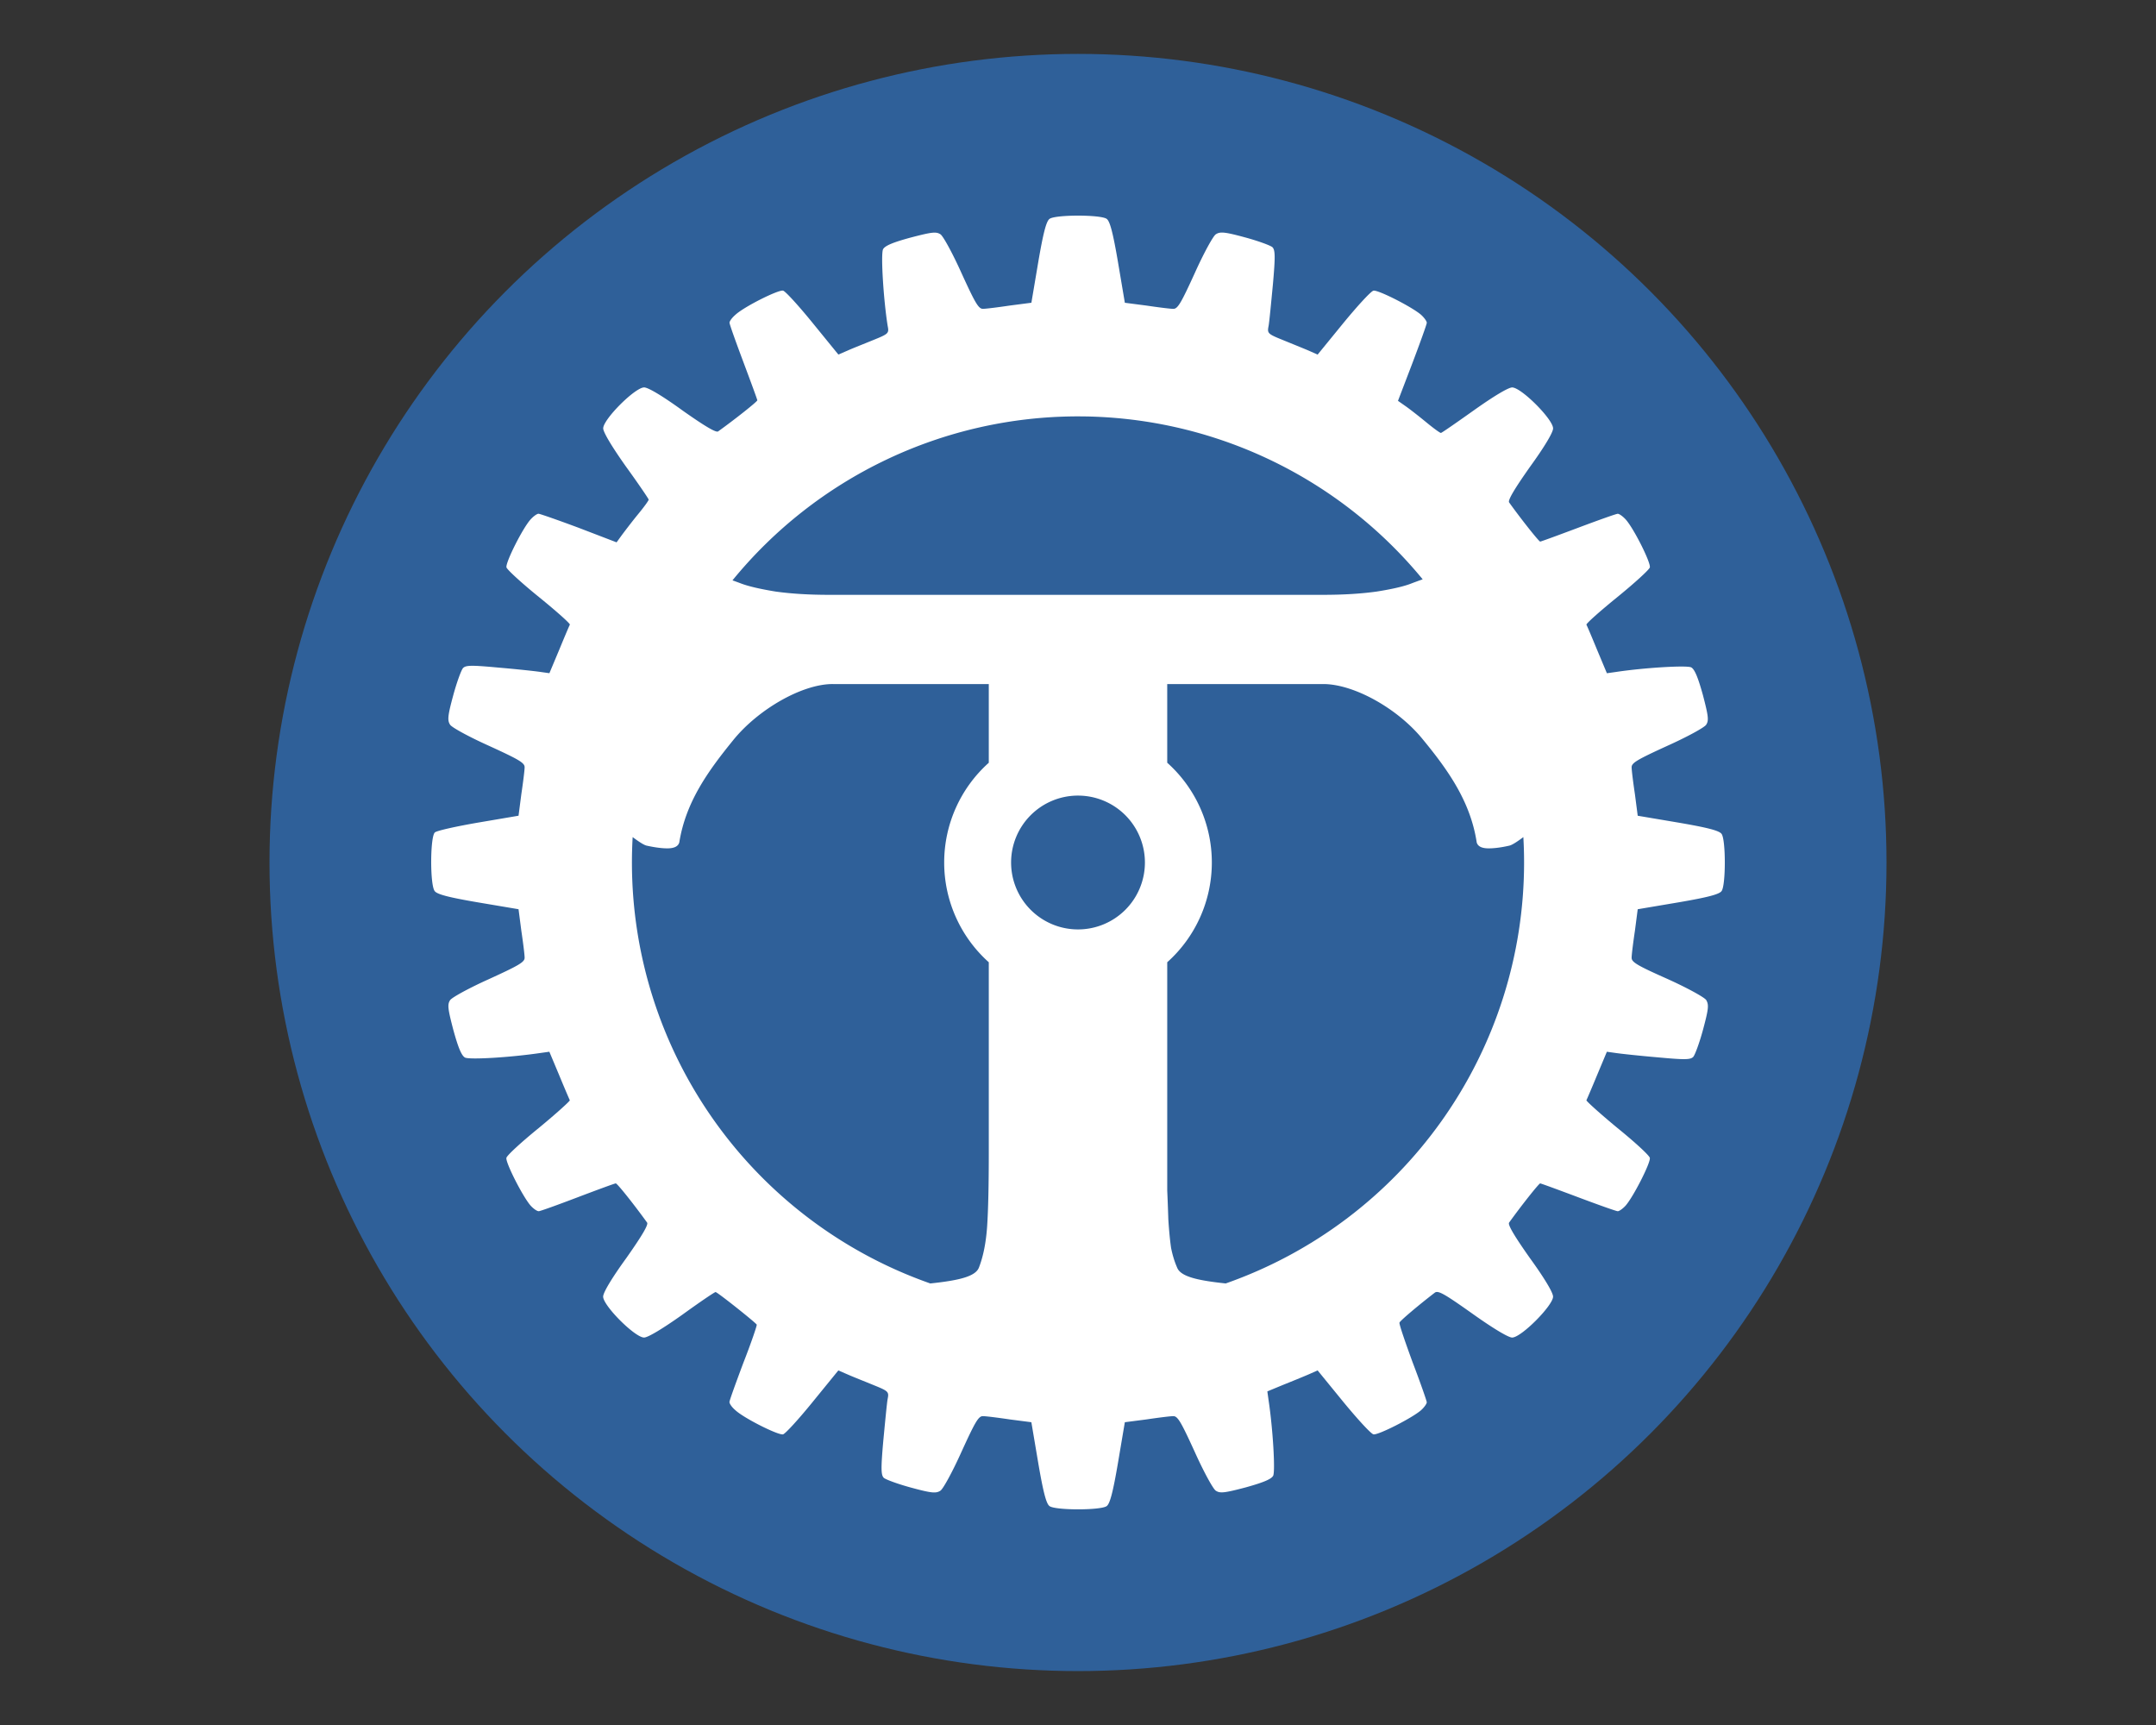 <?xml version="1.0" encoding="UTF-8" standalone="no"?>
<svg
   xmlns:dc="http://purl.org/dc/elements/1.1/"
   xmlns:cc="http://creativecommons.org/ns#"
   xmlns:rdf="http://www.w3.org/1999/02/22-rdf-syntax-ns#"
   xmlns:svg="http://www.w3.org/2000/svg"
   xmlns="http://www.w3.org/2000/svg"
   width="640"
   height="512"
   viewBox="0 0 169.333 135.467"
   version="1.1"
   id="svg8">
  <rect x="0" y="0" width="169.333" height="135.467" fill="#333333" stroke="none"/>
  <defs
     id="defs2" />
  <g
     id="layer1">
    <path
       id="path14-3"
       style="fill:#000000;fill-opacity:0.5;stroke-width:0.01"
       d="m 84.676,19.844 c -0.949,-1.19e-4 -1.898,0.08 -2.113,0.239 -0.243,0.168 -0.468,1.029 -0.841,3.218 l -0.505,2.994 -1.59,0.206 c -0.88,0.131 -1.777,0.244 -1.983,0.244 -0.336,0.019 -0.58,-0.412 -1.59,-2.619 -0.655,-1.459 -1.366,-2.768 -1.572,-2.899 -0.318,-0.206 -0.636,-0.168 -2.207,0.244 -1.31,0.356 -1.889,0.599 -2.039,0.86 -0.187,0.356 0.037,3.798 0.337,5.669 0.112,0.561 0.075,0.598 -1.085,1.066 -0.636,0.262 -1.496,0.598 -1.871,0.767 l -0.692,0.299 -1.889,-2.319 c -1.048,-1.291 -2.039,-2.377 -2.207,-2.414 -0.356,-0.075 -2.9,1.197 -3.535,1.796 -0.243,0.206 -0.43,0.467 -0.43,0.58 0,0.112 0.467,1.421 1.029,2.919 0.561,1.497 1.029,2.768 1.029,2.825 0,0.094 -1.646,1.403 -2.9,2.301 -0.15,0.112 -0.972,-0.374 -2.618,-1.534 -1.496,-1.085 -2.563,-1.722 -2.862,-1.722 -0.673,0 -3.031,2.358 -3.031,3.031 0,0.281 0.636,1.347 1.684,2.825 0.935,1.291 1.683,2.395 1.683,2.45 0,0.074 -0.356,0.561 -0.804,1.104 -0.43,0.524 -0.954,1.216 -1.178,1.515 L 50.503,44.031 47.716,42.962 c -1.552,-0.58 -2.899,-1.048 -2.992,-1.048 -0.112,0 -0.375,0.187 -0.58,0.412 -0.598,0.655 -1.871,3.199 -1.795,3.554 0.037,0.168 1.122,1.16 2.413,2.207 1.291,1.048 2.319,1.965 2.282,2.039 -0.037,0.056 -0.393,0.898 -0.786,1.852 l -0.729,1.74 -0.673,-0.094 c -0.374,-0.057 -1.758,-0.206 -3.068,-0.318 -2.02,-0.187 -2.45,-0.187 -2.656,0.037 -0.131,0.15 -0.467,1.067 -0.729,2.039 -0.411,1.515 -0.43,1.834 -0.225,2.152 0.131,0.206 1.441,0.917 2.9,1.572 2.206,1.011 2.636,1.254 2.617,1.591 0,0.205 -0.113,1.103 -0.244,1.983 l -0.206,1.59 -2.974,0.506 c -1.627,0.281 -3.068,0.599 -3.218,0.729 -0.355,0.281 -0.373,3.872 -0.019,4.34 0.168,0.243 1.029,0.468 3.218,0.842 l 2.993,0.505 0.206,1.59 c 0.131,0.88 0.244,1.777 0.244,1.984 0.019,0.337 -0.412,0.579 -2.619,1.59 -1.459,0.655 -2.769,1.366 -2.9,1.572 -0.206,0.318 -0.168,0.636 0.243,2.207 0.356,1.291 0.598,1.89 0.86,2.039 0.337,0.168 3.273,2.9e-5 5.574,-0.336 l 0.673,-0.094 0.729,1.74 c 0.393,0.954 0.749,1.777 0.786,1.853 0.019,0.056 -0.991,0.972 -2.282,2.039 -1.291,1.048 -2.376,2.039 -2.413,2.227 -0.075,0.337 1.216,2.881 1.795,3.536 0.206,0.225 0.467,0.411 0.598,0.411 0.112,0 1.402,-0.467 2.88,-1.029 1.478,-0.561 2.749,-1.029 2.825,-1.029 0.112,0 1.347,1.552 2.319,2.9 0.112,0.15 -0.374,0.973 -1.533,2.619 -1.085,1.497 -1.721,2.563 -1.721,2.862 0,0.674 2.357,3.03 3.031,3.03 0.281,0 1.347,-0.636 2.825,-1.683 1.291,-0.936 2.395,-1.683 2.469,-1.683 0.131,0 2.974,2.264 3.049,2.413 0.019,0.074 -0.411,1.347 -0.991,2.825 -0.561,1.497 -1.029,2.788 -1.029,2.9 0,0.131 0.187,0.393 0.43,0.6 0.636,0.599 3.18,1.871 3.535,1.796 0.168,-0.037 1.16,-1.122 2.207,-2.414 l 1.889,-2.319 0.692,0.299 c 0.374,0.168 1.234,0.506 1.871,0.768 1.16,0.468 1.197,0.505 1.085,1.066 -0.056,0.318 -0.187,1.703 -0.318,3.068 -0.187,2.096 -0.168,2.544 0.037,2.75 0.15,0.131 1.066,0.467 2.039,0.729 1.515,0.412 1.834,0.43 2.151,0.224 0.206,-0.131 0.917,-1.44 1.572,-2.9 1.01,-2.207 1.253,-2.639 1.59,-2.619 0.206,0 1.104,0.113 1.983,0.243 l 1.59,0.205 0.505,2.993 c 0.374,2.189 0.598,3.05 0.842,3.218 0.43,0.318 3.797,0.318 4.227,0 0.243,-0.168 0.468,-1.029 0.842,-3.218 l 0.505,-2.993 1.59,-0.205 c 0.88,-0.131 1.777,-0.243 1.983,-0.243 0.336,-0.019 0.579,0.412 1.59,2.619 0.655,1.459 1.365,2.769 1.572,2.9 0.318,0.206 0.636,0.168 2.207,-0.243 1.272,-0.355 1.889,-0.598 2.039,-0.86 0.168,-0.336 -0.019,-3.462 -0.336,-5.575 l -0.094,-0.673 1.179,-0.488 c 0.655,-0.262 1.478,-0.599 1.871,-0.767 l 0.673,-0.299 1.908,2.338 c 1.048,1.272 2.039,2.357 2.226,2.395 0.336,0.075 2.881,-1.216 3.535,-1.796 0.225,-0.206 0.411,-0.467 0.411,-0.58 0,-0.094 -0.468,-1.441 -1.048,-2.956 -0.561,-1.534 -1.011,-2.844 -0.972,-2.937 0.037,-0.131 1.384,-1.272 2.6,-2.207 0.243,-0.205 0.673,0.037 2.787,1.534 1.552,1.104 2.675,1.777 2.956,1.777 0.673,0 3.03,-2.376 3.03,-3.03 0,-0.299 -0.636,-1.365 -1.721,-2.862 -1.16,-1.646 -1.646,-2.469 -1.533,-2.619 0.898,-1.253 2.207,-2.9 2.3,-2.9 0.056,0 1.328,0.467 2.825,1.029 1.496,0.561 2.806,1.029 2.918,1.029 0.112,0 0.374,-0.186 0.579,-0.411 0.58,-0.655 1.871,-3.199 1.796,-3.536 -0.037,-0.187 -1.122,-1.179 -2.413,-2.227 -1.291,-1.066 -2.3,-1.983 -2.282,-2.039 0.037,-0.075 0.393,-0.898 0.786,-1.853 l 0.729,-1.74 0.673,0.094 c 0.374,0.056 1.758,0.205 3.068,0.318 2.02,0.187 2.45,0.187 2.656,-0.037 0.131,-0.15 0.468,-1.067 0.729,-2.039 0.411,-1.534 0.43,-1.815 0.224,-2.17 -0.15,-0.206 -1.403,-0.898 -2.9,-1.572 -2.225,-0.991 -2.637,-1.234 -2.618,-1.572 0,-0.206 0.112,-1.104 0.243,-1.984 l 0.206,-1.59 2.993,-0.505 c 2.188,-0.374 3.049,-0.598 3.217,-0.842 0.318,-0.43 0.318,-3.798 0,-4.228 -0.168,-0.243 -1.029,-0.467 -3.217,-0.841 l -2.993,-0.506 -0.206,-1.59 c -0.131,-0.88 -0.243,-1.777 -0.243,-1.983 -0.019,-0.336 0.411,-0.58 2.618,-1.59 1.459,-0.655 2.769,-1.366 2.9,-1.572 0.206,-0.318 0.168,-0.636 -0.244,-2.207 -0.355,-1.272 -0.599,-1.889 -0.86,-2.039 -0.318,-0.168 -3.461,0.018 -5.574,0.337 l -0.673,0.094 -0.729,-1.74 c -0.393,-0.954 -0.749,-1.796 -0.786,-1.853 -0.037,-0.075 0.991,-0.991 2.282,-2.039 1.29,-1.048 2.375,-2.039 2.413,-2.207 0.075,-0.356 -1.198,-2.9 -1.796,-3.554 -0.206,-0.225 -0.468,-0.412 -0.579,-0.412 -0.112,0 -1.421,0.467 -2.918,1.029 -1.497,0.562 -2.769,1.029 -2.825,1.029 -0.094,0 -1.402,-1.646 -2.3,-2.899 -0.112,-0.15 0.374,-0.973 1.533,-2.619 1.085,-1.497 1.721,-2.563 1.721,-2.862 0,-0.674 -2.356,-3.031 -3.03,-3.031 -0.281,0 -1.347,0.637 -2.825,1.684 -1.291,0.917 -2.394,1.683 -2.45,1.683 -0.074,0 -0.561,-0.356 -1.103,-0.804 -0.524,-0.43 -1.216,-0.973 -1.515,-1.179 l -0.561,-0.393 1.066,-2.788 c 0.58,-1.534 1.066,-2.881 1.066,-2.993 0,-0.112 -0.187,-0.374 -0.412,-0.58 -0.655,-0.58 -3.199,-1.871 -3.535,-1.796 -0.187,0.037 -1.179,1.122 -2.227,2.395 l -1.908,2.338 -0.673,-0.299 c -0.393,-0.168 -1.234,-0.506 -1.871,-0.768 -1.16,-0.467 -1.197,-0.505 -1.085,-1.066 0.056,-0.318 0.187,-1.703 0.318,-3.068 0.187,-2.096 0.168,-2.544 -0.037,-2.75 -0.15,-0.131 -1.066,-0.467 -2.039,-0.729 -1.515,-0.412 -1.834,-0.43 -2.151,-0.225 -0.205,0.131 -0.917,1.441 -1.572,2.9 -1.01,2.207 -1.253,2.638 -1.59,2.619 -0.205,0 -1.104,-0.112 -1.983,-0.243 L 88.137,26.295 87.632,23.302 C 87.257,21.113 87.034,20.252 86.79,20.084 86.575,19.924 85.626,19.844 84.676,19.844 Z m -0.073,14.862 a 33.027,33.027 0 0 1 5.32e-4,0 33.027,33.027 0 0 1 0.063,0 33.027,33.027 0 0 1 25.52,12.063 c -0.268,0.094 -0.543,0.194 -0.824,0.302 -0.538,0.215 -1.398,0.417 -2.58,0.605 -1.156,0.161 -2.473,0.242 -3.951,0.242 H 66.231 c -1.478,0 -2.795,-0.081 -3.951,-0.242 -1.156,-0.188 -2.016,-0.39 -2.58,-0.605 -0.21,-0.08 -0.413,-0.153 -0.616,-0.225 A 33.027,33.027 0 0 1 84.603,34.706 Z M 66.502,54.522 h 11.56 v 5.826 a 9.908,9.908 0 0 0 -3.303,7.385 9.908,9.908 0 0 0 3.303,7.385 v 14.083 c 0,2.419 -0.04,4.233 -0.121,5.443 -0.081,1.209 -0.282,2.231 -0.605,3.064 -0.237,0.645 -1.357,0.954 -3.605,1.19 a 33.027,33.027 0 0 1 -22.091,-31.164 33.027,33.027 0 0 1 0.054,-1.881 c 0.426,0.321 0.822,0.584 1.035,0.633 0.618,0.134 1.129,0.202 1.532,0.202 0.511,0 0.806,-0.148 0.887,-0.443 0.484,-3.01 2.142,-5.29 3.996,-7.574 1.855,-2.285 5.101,-4.147 7.359,-4.147 z m 24.77,0 h 11.56 c 2.258,0 5.504,1.804 7.359,4.088 1.881,2.285 3.539,4.622 3.996,7.632 0.081,0.296 0.376,0.443 0.887,0.443 0.43,0 0.941,-0.067 1.532,-0.202 0.212,-0.048 0.609,-0.312 1.035,-0.633 a 33.027,33.027 0 0 1 0.054,1.881 33.027,33.027 0 0 1 -22.092,31.164 c -2.247,-0.236 -3.368,-0.545 -3.604,-1.19 -0.188,-0.43 -0.336,-0.914 -0.443,-1.451 -0.081,-0.564 -0.148,-1.263 -0.202,-2.096 -0.027,-0.833 -0.054,-1.545 -0.081,-2.137 v -2.822 -14.083 a 9.908,9.908 0 0 0 3.303,-7.385 9.908,9.908 0 0 0 -3.303,-7.385 z m -6.649,8.257 a 4.954,4.954 0 0 1 0.044,0 4.954,4.954 0 0 1 4.954,4.954 4.954,4.954 0 0 1 -4.954,4.954 4.954,4.954 0 0 1 -4.954,-4.954 4.954,4.954 0 0 1 4.911,-4.954 z" />
    <path
       id="path14"
       style="fill:#ffffff;stroke-width:0.01"
       d="m 84.676,20.108 c -0.944,-1.19e-4 -1.888,0.079 -2.102,0.238 -0.242,0.167 -0.465,1.023 -0.837,3.2 l -0.502,2.977 -1.582,0.205 c -0.875,0.13 -1.767,0.242 -1.972,0.242 -0.334,0.018 -0.576,-0.409 -1.581,-2.604 -0.651,-1.451 -1.358,-2.753 -1.563,-2.883 -0.316,-0.205 -0.632,-0.167 -2.194,0.242 -1.302,0.354 -1.879,0.596 -2.028,0.855 -0.186,0.354 0.037,3.777 0.335,5.638 0.112,0.558 0.075,0.595 -1.079,1.06 -0.633,0.261 -1.488,0.595 -1.86,0.763 l -0.688,0.297 -1.879,-2.307 c -1.042,-1.284 -2.028,-2.363 -2.195,-2.4 -0.354,-0.075 -2.884,1.191 -3.515,1.786 -0.242,0.205 -0.428,0.465 -0.428,0.577 0,0.112 0.465,1.413 1.024,2.903 0.558,1.488 1.024,2.753 1.024,2.809 0,0.093 -1.637,1.395 -2.884,2.289 -0.149,0.112 -0.967,-0.372 -2.604,-1.525 -1.488,-1.079 -2.548,-1.712 -2.846,-1.712 -0.67,0 -3.014,2.345 -3.014,3.015 0,0.279 0.633,1.34 1.675,2.809 0.93,1.284 1.674,2.381 1.674,2.437 0,0.074 -0.354,0.558 -0.8,1.098 -0.428,0.521 -0.948,1.209 -1.172,1.507 l -0.391,0.54 -2.772,-1.063 c -1.543,-0.576 -2.883,-1.042 -2.976,-1.042 -0.112,0 -0.372,0.186 -0.577,0.409 -0.595,0.651 -1.86,3.182 -1.785,3.535 0.037,0.167 1.116,1.154 2.4,2.195 1.284,1.042 2.307,1.954 2.27,2.028 -0.037,0.055 -0.391,0.893 -0.781,1.842 l -0.725,1.73 -0.67,-0.093 c -0.372,-0.056 -1.749,-0.205 -3.051,-0.316 -2.009,-0.186 -2.437,-0.186 -2.642,0.037 -0.13,0.149 -0.464,1.061 -0.725,2.028 -0.409,1.507 -0.428,1.824 -0.224,2.14 0.13,0.205 1.433,0.912 2.884,1.563 2.194,1.005 2.621,1.247 2.603,1.583 0,0.204 -0.112,1.097 -0.242,1.972 l -0.205,1.582 -2.958,0.503 c -1.618,0.279 -3.051,0.596 -3.2,0.725 -0.353,0.279 -0.371,3.85 -0.018,4.316 0.167,0.242 1.024,0.466 3.2,0.837 l 2.976,0.502 0.205,1.582 c 0.13,0.875 0.242,1.767 0.242,1.973 0.018,0.335 -0.409,0.576 -2.604,1.581 -1.451,0.651 -2.753,1.358 -2.884,1.563 -0.205,0.316 -0.167,0.633 0.242,2.195 0.354,1.284 0.595,1.879 0.856,2.028 0.335,0.167 3.255,2.9e-5 5.543,-0.334 l 0.67,-0.093 0.725,1.73 c 0.391,0.949 0.744,1.767 0.781,1.842 0.018,0.055 -0.986,0.967 -2.27,2.028 -1.284,1.042 -2.363,2.028 -2.4,2.215 -0.075,0.335 1.209,2.865 1.785,3.516 0.205,0.224 0.465,0.409 0.595,0.409 0.112,0 1.395,-0.465 2.864,-1.024 1.47,-0.558 2.734,-1.024 2.809,-1.024 0.112,0 1.339,1.544 2.306,2.884 0.112,0.149 -0.372,0.967 -1.525,2.604 -1.079,1.488 -1.712,2.549 -1.712,2.846 0,0.67 2.344,3.013 3.014,3.013 0.279,0 1.339,-0.633 2.809,-1.674 1.284,-0.93 2.381,-1.674 2.455,-1.674 0.13,0 2.957,2.251 3.032,2.4 0.018,0.074 -0.409,1.34 -0.986,2.809 -0.558,1.488 -1.024,2.773 -1.024,2.884 0,0.13 0.186,0.391 0.428,0.596 0.633,0.596 3.163,1.861 3.515,1.786 0.167,-0.037 1.154,-1.116 2.195,-2.4 l 1.879,-2.307 0.688,0.297 c 0.372,0.167 1.228,0.503 1.86,0.763 1.154,0.466 1.191,0.502 1.079,1.06 -0.055,0.316 -0.186,1.693 -0.316,3.052 -0.186,2.084 -0.167,2.53 0.037,2.734 0.149,0.13 1.06,0.465 2.028,0.725 1.507,0.409 1.824,0.428 2.139,0.223 0.205,-0.13 0.912,-1.433 1.563,-2.884 1.004,-2.195 1.246,-2.624 1.581,-2.604 0.205,0 1.097,0.112 1.972,0.242 l 1.581,0.204 0.502,2.977 c 0.372,2.177 0.595,3.033 0.837,3.2 0.428,0.316 3.776,0.316 4.203,0 0.242,-0.167 0.466,-1.024 0.837,-3.2 l 0.502,-2.977 1.581,-0.204 c 0.875,-0.13 1.767,-0.242 1.972,-0.242 0.334,-0.018 0.576,0.409 1.581,2.604 0.651,1.451 1.358,2.754 1.563,2.884 0.316,0.205 0.633,0.167 2.195,-0.242 1.265,-0.353 1.879,-0.595 2.028,-0.856 0.167,-0.334 -0.018,-3.442 -0.334,-5.544 l -0.093,-0.67 1.172,-0.485 c 0.651,-0.261 1.47,-0.596 1.86,-0.763 l 0.67,-0.298 1.897,2.325 c 1.042,1.265 2.027,2.344 2.214,2.382 0.334,0.075 2.865,-1.209 3.516,-1.786 0.224,-0.205 0.409,-0.465 0.409,-0.577 0,-0.093 -0.466,-1.433 -1.042,-2.94 -0.558,-1.525 -1.005,-2.828 -0.967,-2.921 0.037,-0.13 1.377,-1.265 2.586,-2.195 0.242,-0.204 0.669,0.037 2.772,1.525 1.543,1.098 2.66,1.767 2.939,1.767 0.67,0 3.013,-2.363 3.013,-3.013 0,-0.297 -0.633,-1.358 -1.712,-2.846 -1.154,-1.637 -1.637,-2.456 -1.525,-2.604 0.893,-1.246 2.194,-2.884 2.288,-2.884 0.055,0 1.321,0.465 2.809,1.024 1.488,0.558 2.791,1.024 2.902,1.024 0.112,0 0.372,-0.185 0.576,-0.409 0.576,-0.651 1.861,-3.182 1.786,-3.516 -0.037,-0.186 -1.116,-1.173 -2.4,-2.215 -1.284,-1.061 -2.288,-1.972 -2.269,-2.028 0.037,-0.075 0.391,-0.894 0.781,-1.842 l 0.725,-1.73 0.67,0.093 c 0.372,0.055 1.749,0.204 3.051,0.316 2.009,0.186 2.437,0.186 2.642,-0.037 0.13,-0.149 0.465,-1.061 0.725,-2.028 0.409,-1.525 0.428,-1.805 0.223,-2.158 -0.149,-0.205 -1.395,-0.893 -2.884,-1.563 -2.213,-0.986 -2.622,-1.227 -2.604,-1.563 0,-0.205 0.112,-1.098 0.242,-1.973 l 0.205,-1.582 2.976,-0.502 c 2.176,-0.372 3.032,-0.595 3.199,-0.837 0.316,-0.428 0.316,-3.777 0,-4.205 -0.167,-0.242 -1.023,-0.464 -3.199,-0.837 l -2.976,-0.503 -0.205,-1.582 c -0.13,-0.875 -0.242,-1.767 -0.242,-1.972 -0.019,-0.334 0.409,-0.577 2.604,-1.582 1.451,-0.651 2.754,-1.358 2.884,-1.563 0.205,-0.316 0.167,-0.633 -0.242,-2.195 -0.353,-1.265 -0.596,-1.879 -0.855,-2.028 -0.316,-0.167 -3.442,0.018 -5.543,0.335 l -0.67,0.093 -0.725,-1.73 c -0.391,-0.949 -0.745,-1.786 -0.781,-1.842 -0.037,-0.075 0.985,-0.985 2.269,-2.028 1.283,-1.042 2.362,-2.028 2.4,-2.195 0.075,-0.354 -1.191,-2.884 -1.786,-3.535 -0.205,-0.224 -0.465,-0.409 -0.576,-0.409 -0.112,0 -1.413,0.465 -2.902,1.024 -1.489,0.559 -2.754,1.024 -2.809,1.024 -0.093,0 -1.395,-1.637 -2.288,-2.883 -0.112,-0.149 0.372,-0.967 1.525,-2.604 1.079,-1.488 1.712,-2.549 1.712,-2.846 0,-0.67 -2.343,-3.015 -3.013,-3.015 -0.279,0 -1.339,0.633 -2.809,1.675 -1.284,0.912 -2.381,1.674 -2.436,1.674 -0.074,0 -0.558,-0.354 -1.097,-0.8 -0.521,-0.428 -1.209,-0.968 -1.507,-1.173 l -0.558,-0.391 1.06,-2.772 c 0.576,-1.525 1.06,-2.865 1.06,-2.977 0,-0.112 -0.186,-0.372 -0.409,-0.577 -0.651,-0.576 -3.181,-1.861 -3.515,-1.786 -0.186,0.037 -1.172,1.116 -2.214,2.382 l -1.897,2.325 -0.67,-0.297 c -0.391,-0.167 -1.228,-0.503 -1.86,-0.763 -1.154,-0.465 -1.191,-0.502 -1.079,-1.06 0.055,-0.316 0.186,-1.693 0.316,-3.052 0.186,-2.084 0.167,-2.53 -0.037,-2.734 -0.149,-0.13 -1.06,-0.465 -2.028,-0.725 -1.507,-0.409 -1.824,-0.428 -2.139,-0.224 -0.204,0.13 -0.912,1.433 -1.563,2.884 -1.004,2.195 -1.246,2.624 -1.581,2.604 -0.204,0 -1.097,-0.112 -1.972,-0.242 L 88.118,26.524 87.615,23.547 c -0.372,-2.177 -0.595,-3.033 -0.837,-3.2 -0.214,-0.159 -1.158,-0.238 -2.102,-0.239 z m -0.073,14.78 a 32.845,32.845 0 0 1 4.02e-4,0 32.845,32.845 0 0 1 0.063,0 32.845,32.845 0 0 1 25.379,11.996 c -0.267,0.093 -0.54,0.193 -0.82,0.3 -0.535,0.214 -1.39,0.414 -2.566,0.601 -1.149,0.16 -2.459,0.241 -3.929,0.241 H 66.333 c -1.47,0 -2.78,-0.08 -3.929,-0.241 -1.149,-0.187 -2.005,-0.388 -2.566,-0.601 -0.209,-0.08 -0.411,-0.152 -0.612,-0.224 A 32.845,32.845 0 0 1 84.604,34.889 Z M 66.602,54.595 h 11.496 v 5.794 a 9.853,9.853 0 0 0 -3.284,7.344 9.853,9.853 0 0 0 3.284,7.344 v 14.005 c 0,2.406 -0.04,4.21 -0.12,5.413 -0.08,1.203 -0.281,2.219 -0.601,3.047 -0.235,0.641 -1.35,0.949 -3.585,1.183 a 32.845,32.845 0 0 1 -21.969,-30.992 32.845,32.845 0 0 1 0.054,-1.87 c 0.423,0.319 0.818,0.581 1.029,0.629 0.615,0.134 1.123,0.2 1.524,0.2 0.508,0 0.802,-0.147 0.882,-0.441 0.481,-2.994 2.13,-5.26 3.974,-7.532 1.844,-2.272 5.073,-4.124 7.318,-4.124 z m 24.634,0 H 102.731 c 2.245,0 5.474,1.794 7.318,4.066 1.871,2.272 3.52,4.596 3.974,7.59 0.08,0.294 0.374,0.441 0.882,0.441 0.428,0 0.936,-0.067 1.524,-0.2 0.211,-0.048 0.606,-0.31 1.029,-0.629 a 32.845,32.845 0 0 1 0.053,1.87 32.845,32.845 0 0 1 -21.97,30.992 c -2.235,-0.234 -3.349,-0.542 -3.584,-1.183 -0.187,-0.428 -0.334,-0.909 -0.441,-1.443 -0.08,-0.561 -0.147,-1.256 -0.2,-2.085 -0.027,-0.829 -0.053,-1.537 -0.08,-2.125 v -2.807 -14.005 a 9.853,9.853 0 0 0 3.284,-7.344 9.853,9.853 0 0 0 -3.284,-7.344 z m -6.612,8.211 a 4.927,4.927 0 0 1 0.043,0 4.927,4.927 0 0 1 4.927,4.927 4.927,4.927 0 0 1 -4.927,4.927 4.927,4.927 0 0 1 -4.927,-4.927 4.927,4.927 0 0 1 4.883,-4.927 z" />
    <g
       aria-label="T"
       id="text60"
       style="font-style:normal;font-weight:normal;font-size:105.833px;line-height:1.25;font-family:sans-serif;fill:#000000;fill-opacity:1;stroke:none;stroke-width:0.265" />
    <circle
       style="fill:#2f6099;fill-opacity:1;stroke-width:0.265"
       id="path854"
       cx="84.667"
       cy="67.733"
       r="63.5" />
    <path
       id="path14-2"
       style="fill:#ffffff;fill-opacity:1;stroke-width:0.01"
       d="m 84.677,16.933 c -1.007,-1.27e-4 -2.014,0.085 -2.242,0.254 -0.258,0.178 -0.496,1.092 -0.893,3.413 l -0.536,3.175 -1.687,0.219 c -0.933,0.139 -1.885,0.258 -2.103,0.258 -0.357,0.02 -0.615,-0.437 -1.687,-2.778 -0.695,-1.548 -1.449,-2.936 -1.667,-3.075 -0.337,-0.219 -0.675,-0.178 -2.341,0.258 -1.389,0.377 -2.004,0.635 -2.163,0.912 -0.198,0.377 0.039,4.029 0.358,6.013 0.119,0.595 0.08,0.634 -1.151,1.131 -0.675,0.278 -1.587,0.634 -1.984,0.814 l -0.734,0.317 -2.004,-2.46 c -1.111,-1.37 -2.163,-2.521 -2.341,-2.56 -0.377,-0.08 -3.076,1.27 -3.75,1.905 -0.258,0.219 -0.456,0.496 -0.456,0.615 0,0.119 0.496,1.508 1.092,3.096 0.595,1.588 1.092,2.937 1.092,2.997 0,0.1 -1.746,1.488 -3.076,2.441 -0.159,0.119 -1.031,-0.397 -2.777,-1.627 -1.587,-1.151 -2.718,-1.826 -3.036,-1.826 -0.714,0 -3.215,2.501 -3.215,3.216 0,0.298 0.675,1.429 1.786,2.997 0.992,1.37 1.785,2.54 1.785,2.599 0,0.079 -0.377,0.595 -0.853,1.171 -0.456,0.556 -1.012,1.29 -1.25,1.607 l -0.417,0.576 -2.957,-1.134 c -1.646,-0.615 -3.076,-1.112 -3.174,-1.112 -0.119,0 -0.397,0.198 -0.615,0.437 -0.634,0.695 -1.984,3.394 -1.904,3.77 0.039,0.178 1.19,1.231 2.56,2.341 1.37,1.112 2.46,2.084 2.421,2.163 -0.039,0.059 -0.417,0.953 -0.834,1.965 l -0.774,1.846 -0.714,-0.1 c -0.397,-0.06 -1.865,-0.219 -3.255,-0.337 -2.143,-0.198 -2.599,-0.198 -2.818,0.039 -0.139,0.159 -0.495,1.131 -0.773,2.163 -0.436,1.607 -0.456,1.945 -0.239,2.282 0.139,0.219 1.528,0.973 3.076,1.667 2.34,1.072 2.796,1.33 2.776,1.688 0,0.218 -0.119,1.17 -0.258,2.104 l -0.219,1.687 -3.155,0.536 c -1.726,0.298 -3.255,0.636 -3.413,0.774 -0.376,0.298 -0.396,4.107 -0.02,4.604 0.178,0.258 1.092,0.497 3.413,0.893 l 3.175,0.536 0.219,1.687 c 0.139,0.933 0.258,1.885 0.258,2.104 0.02,0.358 -0.437,0.615 -2.778,1.687 -1.548,0.695 -2.937,1.449 -3.076,1.667 -0.219,0.337 -0.179,0.675 0.258,2.341 0.377,1.37 0.635,2.004 0.913,2.163 0.358,0.178 3.472,3.2e-5 5.912,-0.357 l 0.714,-0.1 0.774,1.846 c 0.417,1.012 0.794,1.885 0.834,1.965 0.02,0.059 -1.051,1.031 -2.421,2.163 -1.37,1.112 -2.52,2.163 -2.56,2.362 -0.08,0.358 1.29,3.056 1.904,3.751 0.219,0.239 0.496,0.436 0.635,0.436 0.119,0 1.488,-0.496 3.055,-1.092 1.568,-0.595 2.916,-1.092 2.996,-1.092 0.119,0 1.428,1.647 2.46,3.077 0.119,0.159 -0.397,1.032 -1.626,2.778 -1.151,1.588 -1.826,2.719 -1.826,3.036 0,0.714 2.5,3.214 3.215,3.214 0.298,0 1.429,-0.675 2.996,-1.786 1.37,-0.992 2.54,-1.786 2.619,-1.786 0.139,0 3.155,2.401 3.234,2.56 0.02,0.079 -0.436,1.429 -1.051,2.997 -0.595,1.588 -1.092,2.957 -1.092,3.077 0,0.139 0.198,0.417 0.456,0.636 0.675,0.636 3.373,1.985 3.75,1.905 0.178,-0.039 1.231,-1.191 2.341,-2.56 l 2.004,-2.46 0.734,0.317 c 0.397,0.178 1.309,0.536 1.984,0.814 1.231,0.497 1.27,0.536 1.151,1.131 -0.059,0.337 -0.198,1.806 -0.337,3.255 -0.198,2.223 -0.178,2.699 0.039,2.917 0.159,0.139 1.131,0.496 2.163,0.774 1.607,0.437 1.945,0.456 2.282,0.237 0.219,-0.139 0.972,-1.528 1.667,-3.076 1.071,-2.341 1.329,-2.799 1.687,-2.778 0.219,0 1.171,0.119 2.104,0.258 l 1.687,0.218 0.536,3.175 c 0.397,2.322 0.635,3.235 0.893,3.414 0.456,0.337 4.027,0.337 4.484,0 0.258,-0.178 0.497,-1.092 0.893,-3.414 l 0.536,-3.175 1.687,-0.218 c 0.933,-0.139 1.885,-0.258 2.104,-0.258 0.357,-0.02 0.615,0.437 1.687,2.778 0.695,1.548 1.448,2.937 1.667,3.076 0.337,0.219 0.675,0.179 2.341,-0.258 1.349,-0.376 2.004,-0.635 2.163,-0.913 0.178,-0.357 -0.02,-3.672 -0.357,-5.914 l -0.1,-0.714 1.251,-0.517 c 0.695,-0.278 1.568,-0.635 1.984,-0.814 l 0.714,-0.317 2.024,2.48 c 1.111,1.349 2.163,2.5 2.362,2.541 0.357,0.08 3.056,-1.29 3.75,-1.905 0.238,-0.219 0.436,-0.496 0.436,-0.615 0,-0.1 -0.497,-1.528 -1.111,-3.136 -0.595,-1.627 -1.072,-3.016 -1.032,-3.116 0.039,-0.139 1.468,-1.349 2.758,-2.341 0.258,-0.218 0.714,0.039 2.956,1.627 1.646,1.171 2.838,1.885 3.135,1.885 0.714,0 3.214,-2.521 3.214,-3.214 0,-0.317 -0.675,-1.448 -1.826,-3.036 -1.231,-1.746 -1.746,-2.619 -1.626,-2.778 0.953,-1.329 2.341,-3.077 2.44,-3.077 0.059,0 1.409,0.496 2.996,1.092 1.587,0.595 2.977,1.092 3.096,1.092 0.119,0 0.397,-0.198 0.615,-0.436 0.615,-0.695 1.985,-3.394 1.905,-3.751 -0.039,-0.198 -1.19,-1.251 -2.56,-2.362 -1.37,-1.131 -2.44,-2.104 -2.421,-2.163 0.039,-0.08 0.417,-0.953 0.834,-1.965 l 0.773,-1.846 0.714,0.1 c 0.397,0.059 1.865,0.218 3.255,0.337 2.143,0.198 2.599,0.198 2.818,-0.039 0.139,-0.159 0.496,-1.131 0.773,-2.163 0.436,-1.627 0.457,-1.926 0.238,-2.302 -0.159,-0.219 -1.488,-0.953 -3.076,-1.667 -2.361,-1.051 -2.797,-1.309 -2.777,-1.667 0,-0.219 0.119,-1.171 0.258,-2.104 l 0.219,-1.687 3.175,-0.536 c 2.321,-0.397 3.234,-0.635 3.413,-0.893 0.337,-0.456 0.337,-4.029 0,-4.485 -0.178,-0.258 -1.091,-0.495 -3.413,-0.893 l -3.175,-0.536 -0.219,-1.687 c -0.139,-0.933 -0.258,-1.885 -0.258,-2.104 -0.02,-0.357 0.436,-0.615 2.777,-1.687 1.548,-0.695 2.937,-1.449 3.076,-1.667 0.219,-0.337 0.178,-0.675 -0.258,-2.341 -0.376,-1.349 -0.635,-2.004 -0.912,-2.163 -0.337,-0.178 -3.671,0.019 -5.913,0.358 l -0.714,0.1 -0.773,-1.846 c -0.417,-1.012 -0.794,-1.905 -0.834,-1.965 -0.039,-0.08 1.051,-1.051 2.421,-2.163 1.368,-1.112 2.52,-2.163 2.56,-2.341 0.08,-0.377 -1.27,-3.077 -1.905,-3.77 -0.219,-0.238 -0.496,-0.437 -0.615,-0.437 -0.119,0 -1.508,0.496 -3.096,1.092 -1.588,0.596 -2.937,1.092 -2.996,1.092 -0.1,0 -1.488,-1.746 -2.44,-3.075 -0.119,-0.159 0.397,-1.032 1.626,-2.778 1.151,-1.588 1.826,-2.719 1.826,-3.036 0,-0.714 -2.5,-3.216 -3.214,-3.216 -0.298,0 -1.429,0.675 -2.996,1.787 -1.37,0.973 -2.54,1.786 -2.599,1.786 -0.079,0 -0.595,-0.377 -1.171,-0.853 -0.556,-0.456 -1.29,-1.032 -1.607,-1.251 l -0.595,-0.417 1.131,-2.957 c 0.615,-1.627 1.131,-3.056 1.131,-3.175 0,-0.119 -0.198,-0.397 -0.437,-0.615 -0.695,-0.615 -3.393,-1.985 -3.75,-1.905 -0.198,0.039 -1.251,1.19 -2.362,2.54 l -2.024,2.48 -0.714,-0.317 c -0.417,-0.178 -1.309,-0.536 -1.984,-0.814 -1.231,-0.496 -1.27,-0.536 -1.151,-1.131 0.059,-0.337 0.198,-1.806 0.337,-3.255 0.198,-2.223 0.178,-2.699 -0.039,-2.917 -0.159,-0.139 -1.131,-0.496 -2.163,-0.774 -1.607,-0.437 -1.945,-0.456 -2.282,-0.239 -0.218,0.139 -0.972,1.529 -1.667,3.076 -1.071,2.341 -1.329,2.798 -1.687,2.778 -0.218,0 -1.171,-0.119 -2.104,-0.258 l -1.687,-0.219 -0.536,-3.175 c -0.397,-2.322 -0.634,-3.235 -0.893,-3.414 -0.228,-0.17 -1.235,-0.254 -2.242,-0.254 z m -0.077,15.766 a 35.034,35.034 0 0 1 5.3e-4,0 35.034,35.034 0 0 1 0.067,0 35.034,35.034 0 0 1 27.071,12.796 c -0.284,0.1 -0.576,0.206 -0.874,0.32 -0.57,0.228 -1.483,0.442 -2.737,0.641 -1.226,0.171 -2.623,0.257 -4.191,0.257 H 65.11 c -1.568,0 -2.965,-0.086 -4.191,-0.257 -1.226,-0.2 -2.138,-0.413 -2.737,-0.641 -0.223,-0.085 -0.438,-0.162 -0.653,-0.239 a 35.034,35.034 0 0 1 27.07,-12.877 z m -19.202,21.021 h 12.262 v 6.18 a 10.51,10.51 0 0 0 -3.503,7.834 10.51,10.51 0 0 0 3.503,7.834 v 14.938 c 0,2.566 -0.043,4.491 -0.128,5.774 -0.086,1.283 -0.299,2.366 -0.641,3.25 -0.251,0.684 -1.44,1.012 -3.824,1.262 A 35.034,35.034 0 0 1 49.632,67.733 a 35.034,35.034 0 0 1 0.057,-1.995 c 0.452,0.34 0.872,0.62 1.097,0.671 0.656,0.143 1.197,0.214 1.625,0.214 0.542,0 0.855,-0.157 0.941,-0.47 0.513,-3.193 2.272,-5.611 4.239,-8.035 1.967,-2.423 5.411,-4.399 7.806,-4.399 z m 26.276,0 h 12.262 c 2.395,0 5.839,1.914 7.806,4.337 1.996,2.423 3.754,4.903 4.239,8.096 0.086,0.314 0.399,0.47 0.941,0.47 0.456,0 0.998,-0.071 1.625,-0.214 0.225,-0.051 0.646,-0.331 1.098,-0.671 a 35.034,35.034 0 0 1 0.057,1.995 35.034,35.034 0 0 1 -23.434,33.058 c -2.384,-0.25 -3.572,-0.578 -3.823,-1.262 -0.2,-0.456 -0.356,-0.969 -0.47,-1.54 -0.086,-0.599 -0.157,-1.34 -0.214,-2.224 -0.029,-0.884 -0.057,-1.639 -0.086,-2.267 V 90.506 75.567 a 10.51,10.51 0 0 0 3.503,-7.834 10.51,10.51 0 0 0 -3.503,-7.834 z m -7.053,8.759 a 5.255,5.255 0 0 1 0.046,0 5.255,5.255 0 0 1 5.255,5.255 5.255,5.255 0 0 1 -5.255,5.255 5.255,5.255 0 0 1 -5.255,-5.255 5.255,5.255 0 0 1 5.209,-5.255 z" />
  </g>
</svg>
